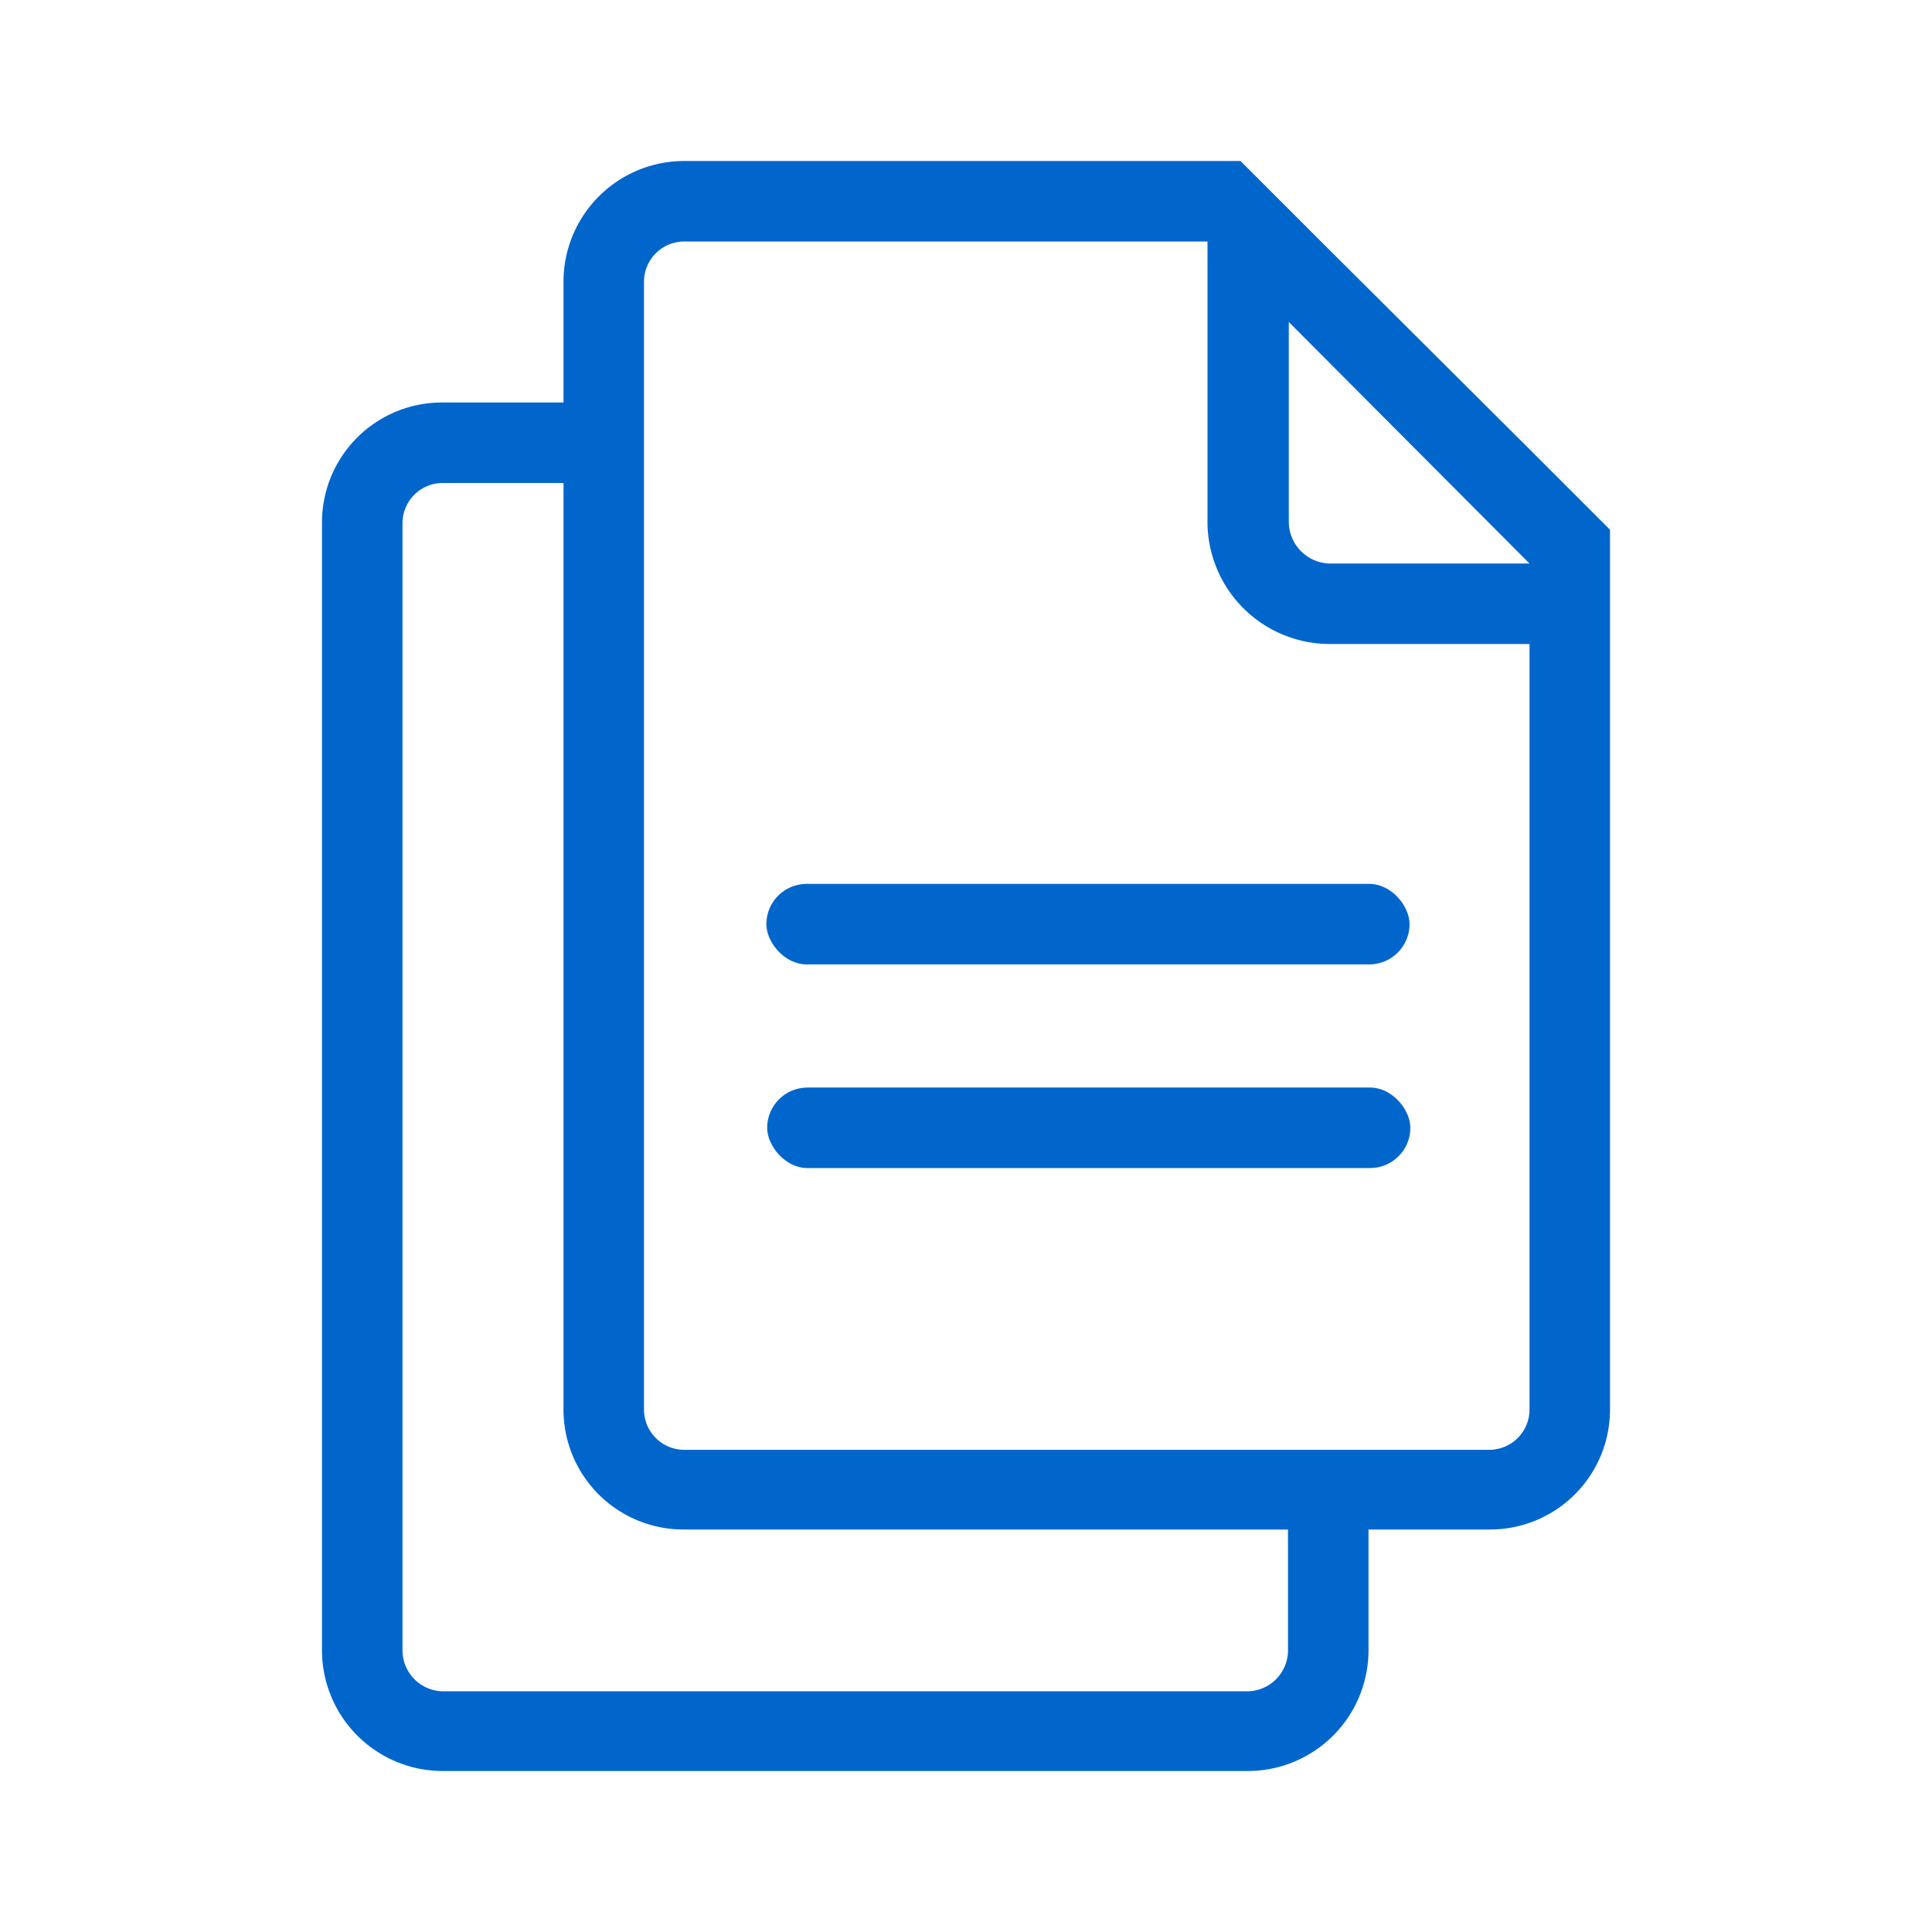 <svg xmlns="http://www.w3.org/2000/svg" viewBox="0 0 24 24"><defs><style>.cls-1{fill:none;}.cls-2{fill:#06c;}</style></defs><title>it-files</title><g id="Layer_55" data-name="Layer 55"><rect class="cls-1" width="24" height="24"/></g><g id="Layer_68" data-name="Layer 68"><rect class="cls-2" x="9.52" y="10.98" width="7.99" height="1" rx="0.5"/><rect class="cls-2" x="9.53" y="13.51" width="7.99" height="1" rx="0.5"/><path class="cls-2" d="M19,5.58,16.41,3l-.4-.4-.6-.6H8.5A1.5,1.5,0,0,0,7,3.49V5H5.5A1.49,1.49,0,0,0,4,6.51v14A1.5,1.5,0,0,0,5.5,22h10a1.5,1.5,0,0,0,1.5-1.5V19h1.5a1.49,1.49,0,0,0,1.5-1.5V8h0V6.58ZM19,7H16.51a.52.52,0,0,1-.5-.52V4ZM16,20.51a.51.51,0,0,1-.5.5H5.5a.51.51,0,0,1-.5-.5v-14A.5.5,0,0,1,5.5,6H7V17.49A1.49,1.49,0,0,0,8.5,19H16Zm3-3a.5.5,0,0,1-.5.5H8.5a.5.5,0,0,1-.5-.5v-14A.5.5,0,0,1,8.5,3H15V6.45A1.52,1.52,0,0,0,16.51,8H19Z"/></g></svg>